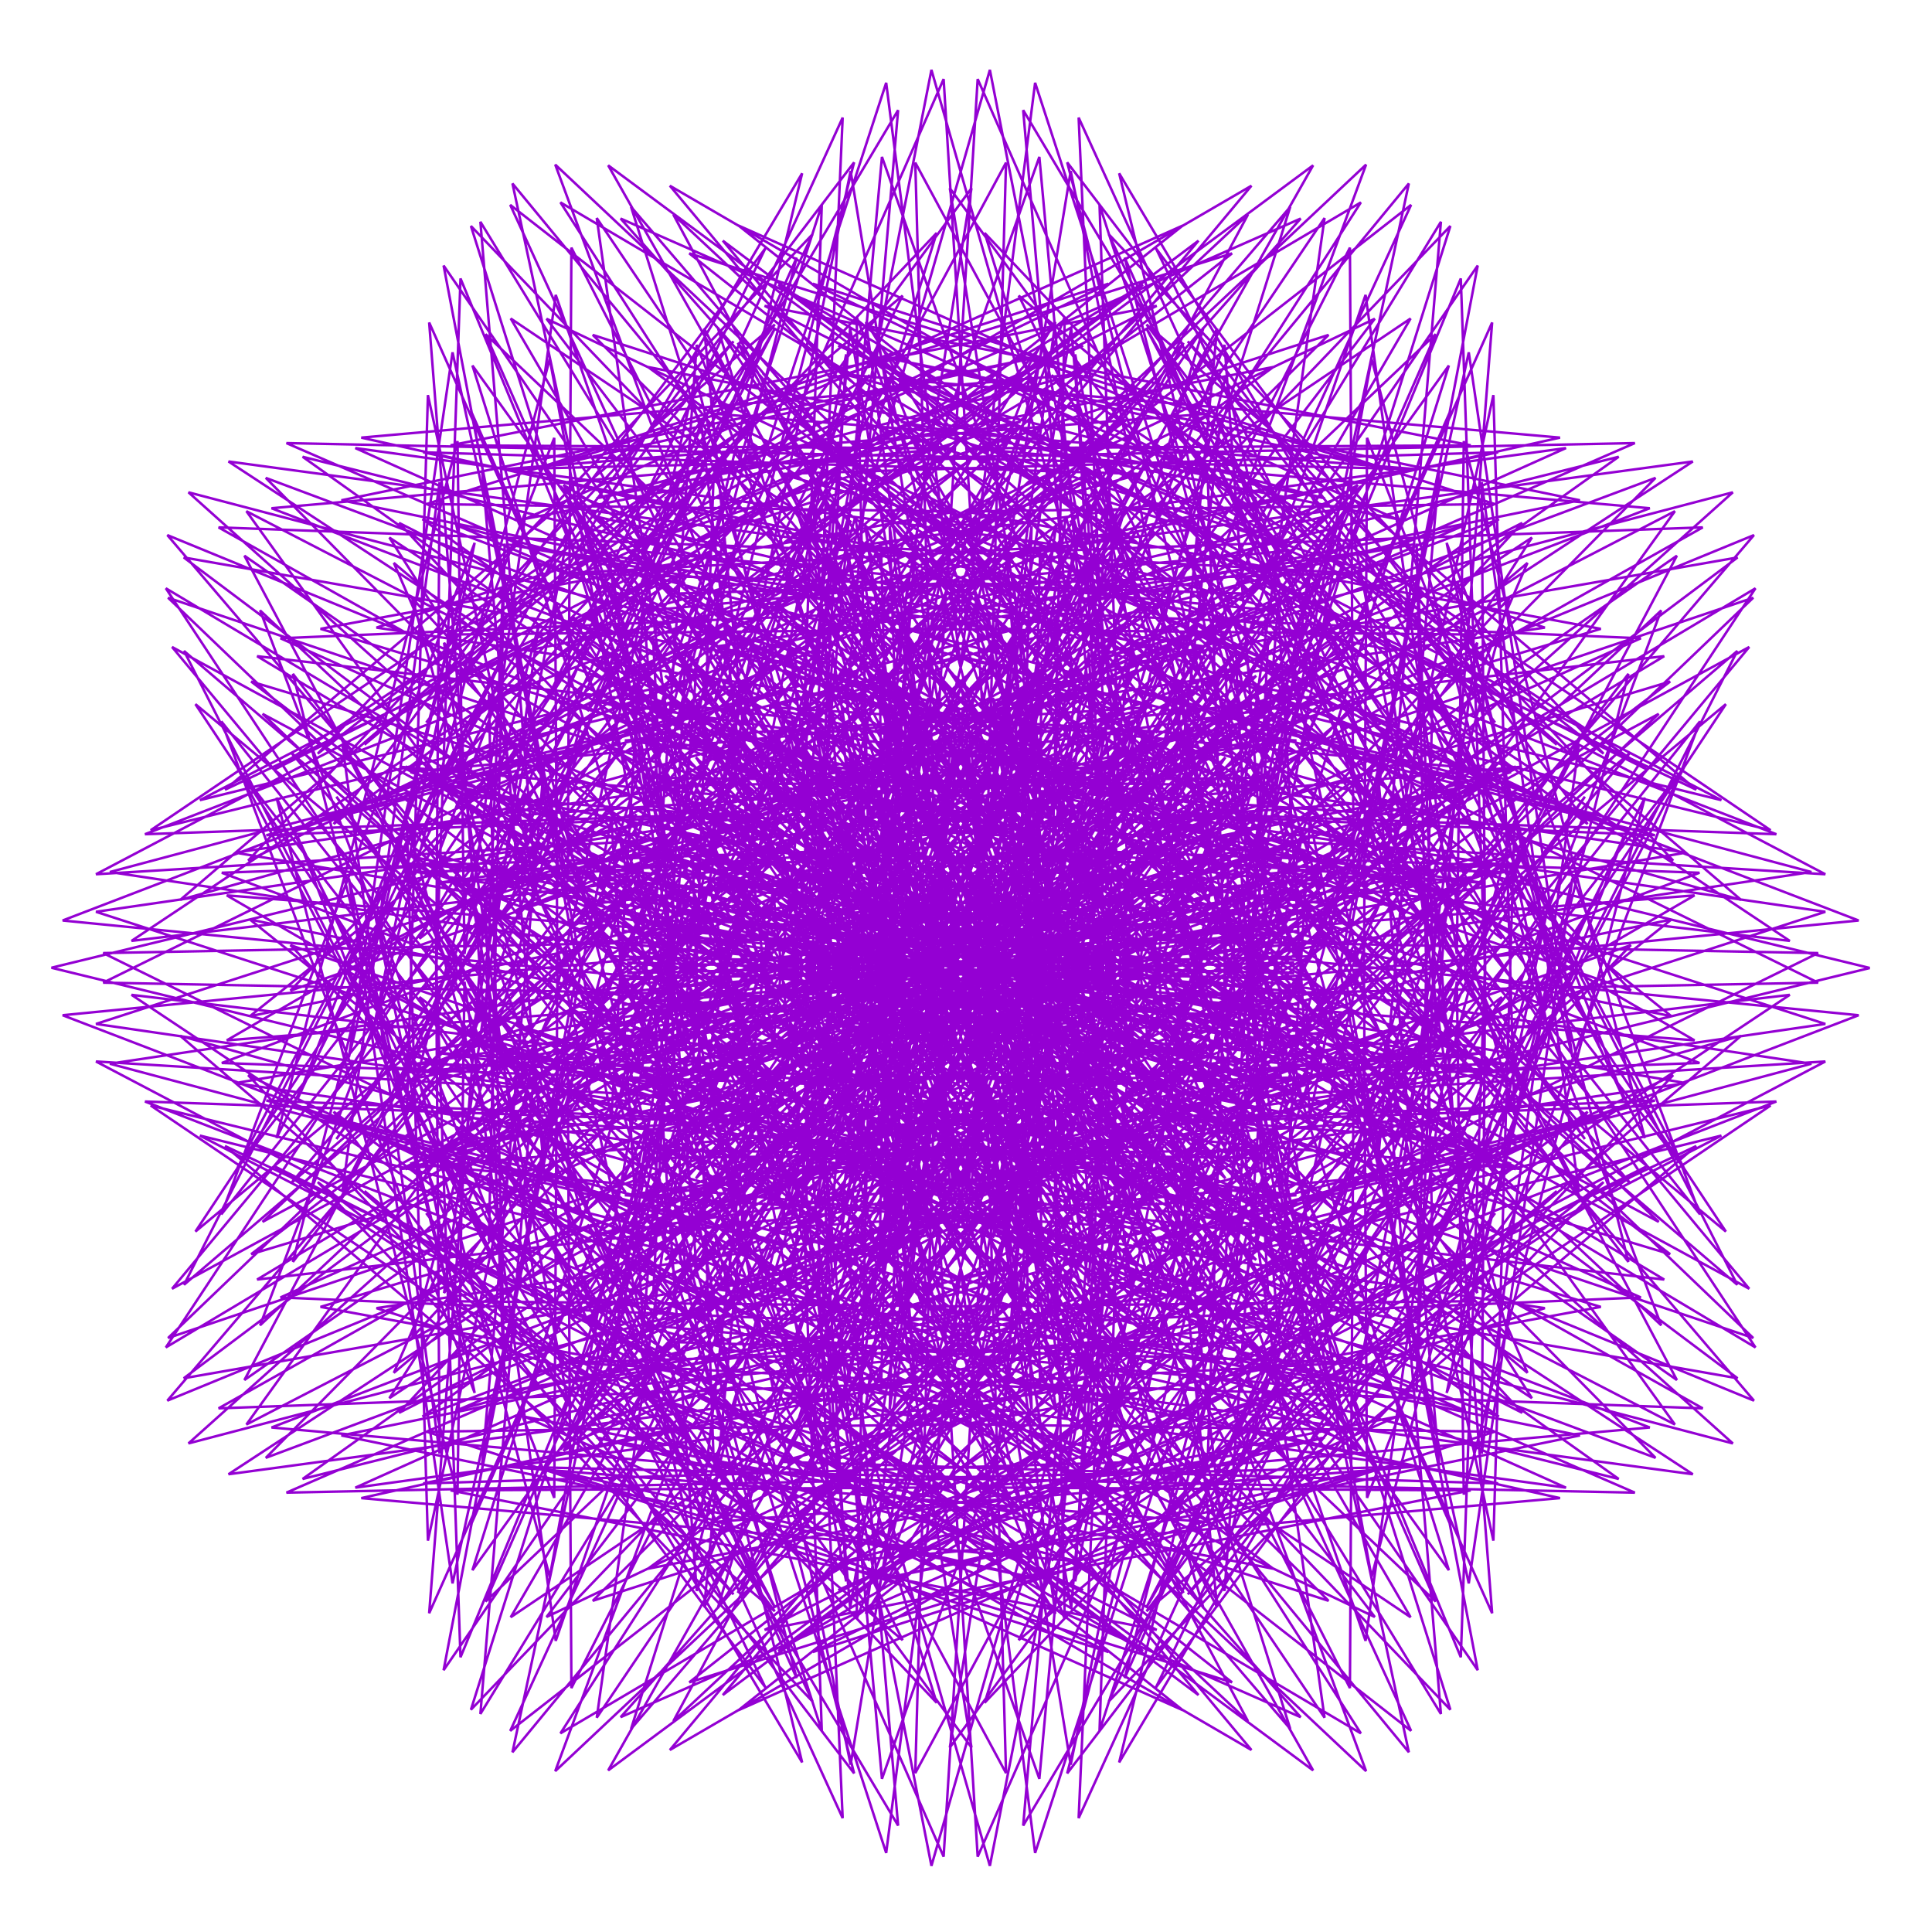 <?xml version="1.0" encoding="utf-8"  standalone="no"?>
<svg 
 width="777" height="777"
 viewBox="0 0 777 777"
 xmlns="http://www.w3.org/2000/svg"
 xmlns:xlink="http://www.w3.org/1999/xlink"
>

<title>Gnuplot</title>
<desc>Produced by GNUPLOT 5.2 patchlevel 7 </desc>

<g id="gnuplot_canvas">

<rect x="0" y="0" width="777" height="777" fill="none"/>
<defs>

	<circle id='gpDot' r='0.5' stroke-width='0.5' stroke='currentColor'/>
	<path id='gpPt0' stroke-width='0.222' stroke='currentColor' d='M-1,0 h2 M0,-1 v2'/>
	<path id='gpPt1' stroke-width='0.222' stroke='currentColor' d='M-1,-1 L1,1 M1,-1 L-1,1'/>
	<path id='gpPt2' stroke-width='0.222' stroke='currentColor' d='M-1,0 L1,0 M0,-1 L0,1 M-1,-1 L1,1 M-1,1 L1,-1'/>
	<rect id='gpPt3' stroke-width='0.222' stroke='currentColor' x='-1' y='-1' width='2' height='2'/>
	<rect id='gpPt4' stroke-width='0.222' stroke='currentColor' fill='currentColor' x='-1' y='-1' width='2' height='2'/>
	<circle id='gpPt5' stroke-width='0.222' stroke='currentColor' cx='0' cy='0' r='1'/>
	<use xlink:href='#gpPt5' id='gpPt6' fill='currentColor' stroke='none'/>
	<path id='gpPt7' stroke-width='0.222' stroke='currentColor' d='M0,-1.33 L-1.33,0.67 L1.33,0.67 z'/>
	<use xlink:href='#gpPt7' id='gpPt8' fill='currentColor' stroke='none'/>
	<use xlink:href='#gpPt7' id='gpPt9' stroke='currentColor' transform='rotate(180)'/>
	<use xlink:href='#gpPt9' id='gpPt10' fill='currentColor' stroke='none'/>
	<use xlink:href='#gpPt3' id='gpPt11' stroke='currentColor' transform='rotate(45)'/>
	<use xlink:href='#gpPt11' id='gpPt12' fill='currentColor' stroke='none'/>
	<path id='gpPt13' stroke-width='0.222' stroke='currentColor' d='M0,1.330 L1.265,0.411 L0.782,-1.067 L-0.782,-1.076 L-1.265,0.411 z'/>
	<use xlink:href='#gpPt13' id='gpPt14' fill='currentColor' stroke='none'/>
	<filter id='textbox' filterUnits='objectBoundingBox' x='0' y='0' height='1' width='1'>
	  <feFlood flood-color='white' flood-opacity='1' result='bgnd'/>
	  <feComposite in='SourceGraphic' in2='bgnd' operator='atop'/>
	</filter>
	<filter id='greybox' filterUnits='objectBoundingBox' x='0' y='0' height='1' width='1'>
	  <feFlood flood-color='lightgrey' flood-opacity='1' result='grey'/>
	  <feComposite in='SourceGraphic' in2='grey' operator='atop'/>
	</filter>
</defs>
<g fill="none" color="white" stroke="currentColor" stroke-width="1.00" stroke-linecap="butt" stroke-linejoin="miter">
</g>
<g fill="none" color="black" stroke="currentColor" stroke-width="1.00" stroke-linecap="butt" stroke-linejoin="miter">
</g>
<g fill="none" color="black" stroke="currentColor" stroke-width="1.00" stroke-linecap="butt" stroke-linejoin="miter">
</g>
	<g id="gnuplot_plot_1" ><title>real(z(t)),imag(z(t))</title>
<g fill="none" color="black" stroke="currentColor" stroke-width="1.00" stroke-linecap="butt" stroke-linejoin="miter">
	<path stroke='rgb(148,   0, 211)'  d='M752.0,389.3 L500.5,328.0 L714.4,335.5 L446.2,231.4 L620.4,326.0 L371.3,198.8 L516.0,379.6 L324.5,234.6
		L449.6,478.5 L342.3,307.7 L445.9,577.2 L427.8,369.7 L492.9,627.0 L548.5,381.7 L549.8,602.4 L653.1,336.4
		L570.1,515.0 L698.7,261.8 L528.5,407.1 L673.6,205.6 L435.4,328.8 L602.8,208.8 L332.4,311.3 L533.2,281.9
		L269.8,350.0 L507.9,398.8 L279.3,408.2 L541.4,509.8 L356.8,438.3 L612.2,568.2 L464.7,409.0 L674.4,555.0
		L551.9,323.5 L683.7,488.4 L581.8,218.3 L622.4,413.2 L551.6,144.3 L509.7,375.3 L492.5,138.7 L392.6,396.2
		L452.4,205.0 L320.6,461.4 L467.6,310.8 L319.6,528.0 L542.6,405.8 L378.3,549.2 L646.2,448.2 L455.8,500.5
		L728.5,427.8 L503.8,394.1 L747.5,370.2 L494.5,273.1 L692.3,321.8 L435.1,188.7 L588.8,323.4 L364.6,173.0
		L486.3,386.7 L331.0,222.5 L430.1,487.1 L365.0,300.4 L437.9,576.2 L461.9,357.6 L490.7,608.4 L583.2,360.4
		L544.0,565.5 L677.2,308.8 L553.9,466.8 L706.0,236.6 L501.6,358.7 L665.8,192.2 L404.9,289.7 L588.0,211.7
		L309.3,284.4 L521.4,297.8 L263.2,330.6 L504.9,417.7 L291.4,387.4 L545.8,520.1 L381.9,408.2 L616.1,562.3
		L492.0,367.9 L668.1,533.0 L571.3,277.2 L661.5,457.7 L588.7,177.4 L585.9,383.7 L549.2,118.6 L467.9,354.1
		L489.5,132.1 L357.3,383.5 L457.2,213.1 L300.6,450.3 L483.6,323.6 L316.3,508.7 L565.2,412.3 L385.6,514.8
		L665.6,442.6 L463.6,451.1 L734.1,411.8 L504.2,337.5 L734.1,351.6 L485.7,221.0 L662.6,309.6 L422.9,150.9
		L552.3,322.4 L358.4,152.6 L454.1,393.9 L338.8,214.6 L409.5,493.3 L388.3,295.2 L428.7,570.6 L494.1,346.3
		L485.8,584.3 L613.1,339.8 L534.4,524.1 L694.1,283.2 L533.5,416.6 L705.4,215.2 L471.8,311.1 L651.0,183.7
		L374.0,253.0 L568.3,219.0 L288.1,260.0 L506.3,315.9 L259.6,312.7 L499.0,435.9 L305.9,366.6 L546.2,527.1
		L407.2,377.7 L614.3,552.1 L516.8,327.4 L654.9,507.5 L586.0,233.6 L632.4,425.2 L590.7,141.7 L544.4,354.4
		L542.9,99.6 L424.1,333.8 L484.0,131.8 L322.8,370.9 L460.3,225.7 L282.7,437.6 L497.1,338.0 L314.7,486.5
		L583.5,418.2 L392.9,477.3 L678.1,435.6 L469.6,400.2 L731.2,395.2 L501.7,282.2 L712.1,333.9 L474.5,173.1
		L626.1,299.5 L409.7,118.9 L511.7,323.0 L352.9,137.9 L420.3,401.0 L347.9,210.9 L388.3,497.0 L411.5,292.4
		L418.4,560.5 L523.7,336.1 L478.6,555.5 L637.4,320.4 L521.1,479.5 L703.5,260.2 L509.6,365.8 L696.9,198.0
		L439.9,265.4 L629.8,180.2 L343.3,219.7 L544.1,230.5 L269.4,238.8 L488.2,335.9 L259.1,296.7 L490.3,452.9
		L322.3,346.4 L542.7,530.7 L431.9,347.5 L606.9,537.9 L538.3,288.3 L635.0,479.1 L595.9,193.9 L597.3,391.9
		L587.5,112.0 L499.1,325.9 L532.7,87.7 L379.4,314.9 L476.0,137.9 L289.8,358.8 L461.6,242.2 L267.3,423.8
		L508.0,353.6 L314.8,461.8 L597.0,423.4 L400.0,437.6 L683.5,427.5 L473.5,349.1 L719.8,378.4 L496.3,229.6
		L682.2,317.6 L461.1,130.5 L583.7,291.5 L396.0,93.7 L468.0,325.2 L348.3,129.5 L385.6,407.8 L357.8,211.6
		L367.1,498.0 L434.1,291.9 L407.4,546.3 L549.9,327.1 L469.1,522.6 L655.6,302.7 L504.5,432.6 L705.1,240.4
		L482.5,315.5 L680.8,185.6 L406.7,222.7 L602.5,181.9 L313.8,190.6 L516.0,245.9 L253.5,221.4 L467.6,357.1
		L261.8,282.9 L479.0,468.4 L340.3,327.3 L535.4,530.9 L455.5,318.2 L594.1,520.0 L556.1,251.7 L609.1,448.4
		L600.6,158.9 L557.0,358.5 L579.5,89.2 L451.1,299.0 L518.9,83.2 L334.8,297.8 L465.9,150.1 L259.1,347.4
		L461.1,262.4 L254.8,409.1 L515.8,370.1 L316.8,435.4 L605.2,427.8 L406.8,396.7 L681.5,418.4 L475.3,298.9
		L700.2,361.9 L488.3,180.9 L644.9,303.1 L445.9,94.2 L536.4,286.0 L382.0,75.7 L422.2,329.0 L344.5,127.4
		L350.9,414.1 L368.5,216.7 L346.4,496.3 L455.5,293.8 L395.8,528.1 L572.1,319.7 L457.5,486.4 L667.1,287.1
		L484.9,384.7 L698.8,224.2 L453.1,267.1 L657.5,178.2 L373.1,184.1 L569.9,188.7 L286.0,166.3 L484.7,264.8
		L240.9,208.0 L445.0,379.1 L267.5,271.8 L465.5,481.9 L359.5,309.7 L524.4,527.6 L477.4,290.8 L576.1,499.0
		L569.7,218.6 L577.6,416.3 L600.1,129.7 L512.5,325.9 L566.6,73.8 L401.4,274.2 L501.9,86.3 L291.6,282.9
		L453.8,168.3 L231.6,337.0 L458.7,285.7 L245.6,393.9 L520.5,387.1 L320.4,407.8 L608.1,431.2 L413.1,355.7
		L672.2,408.7 L474.9,251.0 L672.9,346.1 L477.7,137.3 L601.3,290.6 L429.2,65.3 L485.5,283.0 L368.1,65.4
		L375.6,334.3 L341.9,131.8 L317.1,419.9 L379.6,226.0 L326.6,492.0 L475.2,298.1 L384.0,506.6 L589.8,314.0
		L444.2,447.8 L671.7,274.1 L463.0,336.9 L684.8,212.1 L422.1,221.6 L627.4,176.0 L339.7,150.6 L532.8,200.4
		L260.6,147.6 L451.0,286.8 L231.8,199.2 L421.0,401.4 L276.2,263.5 L450.0,493.2 L379.3,294.0 L510.0,520.8
		L497.1,265.7 L553.5,475.2 L578.8,189.6 L541.4,383.6 L594.3,106.8 L464.8,294.8 L549.4,66.2 L351.3,252.4
		L482.0,96.8 L250.6,270.7 L440.0,191.8 L207.9,327.9 L454.5,311.5 L239.9,378.6 L521.8,404.1 L325.7,379.8
		L605.4,433.6 L418.7,315.4 L655.9,398.4 L472.3,206.4 L638.5,331.4 L464.9,99.9 L552.4,280.6 L411.5,44.3
		L432.1,282.6 L354.7,63.1 L329.3,341.0 L340.3,142.5 L285.0,424.8 L390.9,239.4 L308.3,485.1 L492.8,304.6
		L372.2,482.1 L602.4,310.2 L429.4,407.7 L669.3,263.9 L439.2,290.4 L663.5,204.4 L390.2,180.3 L591.5,179.1
		L307.5,123.0 L492.1,216.8 L238.4,134.7 L415.7,311.3 L226.6,195.0 L396.1,423.4 L287.5,258.4 L433.0,501.9
		L399.3,280.7 L492.5,510.9 L514.0,243.7 L526.8,449.3 L583.2,165.5 L501.4,350.9 L583.3,90.9 L415.3,266.1
		L528.1,66.5 L302.1,233.9 L459.7,114.5 L213.0,261.4 L424.9,220.3 L188.6,320.4 L448.7,339.3 L237.8,363.6
		L519.9,420.8 L332.5,352.0 L597.4,434.9 L423.6,277.0 L633.0,387.9 L467.6,166.4 L597.9,318.0 L450.1,69.7
		L499.3,273.3 L393.2,31.8 L377.6,284.8 L342.1,68.8 L284.3,348.9 L339.8,159.4 L255.4,428.9 L402.0,256.4
		L292.0,475.9 L507.7,313.2 L360.8,455.4 L609.6,308.3 L413.6,367.2 L659.9,256.7 L414.0,246.3 L635.4,201.2
		L358.2,144.2 L550.5,187.3 L277.2,101.9 L448.8,237.4 L219.8,128.2 L379.6,337.7 L225.3,195.5 L371.0,444.5
		L301.3,256.4 L414.8,507.8 L419.0,270.1 L472.4,497.9 L527.8,225.3 L496.6,421.9 L582.7,147.0 L458.6,319.3
		L567.5,82.4 L365.0,240.4 L503.3,74.7 L255.0,219.2 L435.6,139.0 L179.7,255.2 L408.9,252.9 L174.2,314.5
		L441.3,368.2 L239.3,349.2 L514.6,436.7 L340.6,325.2 L584.2,435.1 L427.5,241.4 L604.0,377.5 L460.9,131.8
		L552.1,306.4 L433.8,47.3 L443.6,268.9 L374.6,28.1 L323.3,289.6 L330.5,82.4 L241.9,357.7 L340.5,181.8
		L229.0,432.0 L412.8,276.8 L277.9,464.6 L519.6,323.7 L350.1,427.0 L611.4,308.4 L397.2,327.3 L643.8,252.9
		L388.2,205.7 L601.1,202.7 L326.9,114.1 L505.4,200.5 L249.6,87.9 L404.0,261.8 L205.4,128.1 L343.8,365.4
		L228.0,200.9 L346.2,464.3 L317.2,257.8 L395.9,510.8 L437.9,262.4 L450.2,482.3 L538.1,210.9 L463.7,393.7
		L577.4,134.4 L414.0,289.3 L547.3,81.4 L315.3,218.3 L475.7,90.7 L211.2,208.7 L410.4,169.6 L151.4,252.4
		L392.3,288.8 L165.0,310.5 L432.5,397.7 L244.5,335.8 L506.2,451.4 L349.8,299.9 L566.2,434.1 L430.4,209.4
		L569.7,367.3 L452.3,103.6 L502.2,296.9 L416.3,33.3 L386.3,267.4 L356.4,33.3 L270.5,296.9 L320.4,103.6
		L203.0,367.3 L342.3,209.4 L206.5,434.1 L422.9,299.9 L266.5,451.4 L528.2,335.8 L340.2,397.7 L607.7,310.5
		L380.4,288.8 L621.3,252.4 L362.3,169.6 L561.5,208.7 L297.0,90.7 L457.4,218.3 L225.4,81.4 L358.7,289.3
		L195.3,134.4 L309.0,393.7 L234.6,210.9 L322.5,482.3 L334.8,262.4 L376.8,510.8 L455.5,257.8 L426.5,464.3
		L544.7,200.9 L428.9,365.4 L567.3,128.1 L368.7,261.8 L523.1,87.9 L267.3,200.5 L445.8,114.1 L171.6,202.7
		L384.5,205.7 L128.9,252.9 L375.5,327.3 L161.3,308.4 L422.6,427.0 L253.1,323.7 L494.8,464.6 L359.9,276.8
		L543.7,432.0 L432.2,181.8 L530.8,357.7 L442.2,82.4 L449.4,289.6 L398.1,28.1 L329.1,268.9 L338.9,47.3
		L220.6,306.4 L311.8,131.8 L168.7,377.5 L345.2,241.4 L188.5,435.1 L432.1,325.2 L258.1,436.7 L533.4,349.2
		L331.4,368.2 L598.5,314.5 L363.8,252.9 L593.0,255.2 L337.1,139.0 L517.7,219.2 L269.4,74.7 L407.7,240.4
		L205.2,82.4 L314.1,319.3 L190.0,147.0 L276.1,421.9 L244.9,225.3 L300.3,497.9 L353.7,270.1 L357.9,507.8
		L471.4,256.4 L401.7,444.5 L547.4,195.5 L393.1,337.7 L552.9,128.2 L323.9,237.4 L495.5,101.9 L222.2,187.3
		L414.5,144.2 L137.3,201.2 L358.7,246.3 L112.8,256.7 L359.1,367.2 L163.1,308.3 L411.9,455.4 L265.0,313.2
		L480.7,475.9 L370.7,256.4 L517.3,428.9 L432.9,159.4 L488.4,348.9 L430.6,68.8 L395.1,284.8 L379.5,31.8
		L273.4,273.3 L322.6,69.7 L174.8,318.0 L305.1,166.4 L139.7,387.9 L349.1,277.0 L175.3,434.9 L440.2,352.0
		L252.8,420.8 L534.9,363.6 L324.0,339.3 L584.1,320.4 L347.8,220.3 L559.7,261.4 L313.0,114.5 L470.6,233.9
		L244.6,66.5 L357.4,266.1 L189.4,90.9 L271.3,350.9 L189.5,165.5 L245.9,449.3 L258.7,243.7 L280.2,510.9
		L373.4,280.7 L339.7,501.9 L485.2,258.4 L376.6,423.4 L546.1,195.0 L357.0,311.3 L534.3,134.7 L280.6,216.8
		L465.2,123.0 L181.2,179.1 L382.5,180.3 L109.2,204.4 L333.5,290.4 L103.4,263.9 L343.3,407.7 L170.3,310.2
		L400.5,482.1 L279.9,304.6 L464.4,485.1 L381.8,239.4 L487.7,424.8 L432.4,142.5 L443.4,341.0 L418.0,63.1
		L340.6,282.6 L361.2,44.3 L220.3,280.6 L307.8,99.9 L134.2,331.4 L300.4,206.4 L116.8,398.4 L354.0,315.4
		L167.3,433.6 L447.0,379.8 L250.9,404.1 L532.8,378.6 L318.2,311.5 L564.8,327.9 L332.7,191.8 L522.1,270.7
		L290.7,96.8 L421.4,252.4 L223.3,66.2 L307.9,294.8 L178.4,106.8 L231.3,383.6 L193.9,189.6 L219.2,475.2
		L275.6,265.7 L262.7,520.8 L393.4,294.0 L322.7,493.2 L496.5,263.5 L351.7,401.4 L540.9,199.2 L321.7,286.8
		L512.1,147.6 L239.9,200.4 L433.0,150.6 L145.3,176.0 L350.6,221.6 L87.9,212.1 L309.7,336.9 L101.0,274.1
		L328.5,447.8 L182.9,314.0 L388.7,506.6 L297.5,298.1 L446.1,492.0 L393.1,226.0 L455.6,419.9 L430.8,131.8
		L397.1,334.3 L404.6,65.4 L287.2,283.0 L343.5,65.3 L171.4,290.6 L295.0,137.3 L99.8,346.1 L297.8,251.0
		L100.5,408.7 L359.6,355.7 L164.6,431.2 L452.3,407.8 L252.2,387.1 L527.1,393.9 L314.0,285.7 L541.1,337.0
		L318.9,168.3 L481.1,282.9 L270.8,86.3 L371.3,274.2 L206.1,73.8 L260.2,325.9 L172.6,129.7 L195.1,416.3
		L203.0,218.6 L196.6,499.0 L295.3,290.8 L248.3,527.6 L413.2,309.7 L307.2,481.9 L505.2,271.8 L327.7,379.1
		L531.8,208.0 L288.0,264.8 L486.7,166.3 L202.8,188.7 L399.6,184.1 L115.2,178.2 L319.6,267.1 L73.9,224.2
		L287.8,384.7 L105.6,287.1 L315.2,486.4 L200.6,319.7 L376.9,528.1 L317.2,293.8 L426.3,496.3 L404.2,216.7
		L421.8,414.1 L428.2,127.4 L350.5,329.0 L390.7,75.7 L236.3,286.0 L326.8,94.2 L127.8,303.1 L284.4,180.9
		L72.5,361.9 L297.4,298.9 L91.2,418.4 L365.9,396.7 L167.5,427.8 L455.9,435.4 L256.9,370.1 L517.9,409.1
		L311.6,262.4 L513.6,347.4 L306.8,150.1 L437.9,297.8 L253.8,83.2 L321.6,299.0 L193.2,89.2 L215.7,358.5
		L172.1,158.9 L163.6,448.4 L216.6,251.7 L178.6,520.0 L317.2,318.2 L237.3,530.9 L432.4,327.3 L293.7,468.4
		L510.9,282.9 L305.1,357.1 L519.2,221.4 L256.7,245.9 L458.9,190.6 L170.2,181.9 L366.0,222.7 L91.9,185.6
		L290.2,315.5 L67.6,240.4 L268.2,432.6 L117.1,302.7 L303.6,522.6 L222.8,327.1 L365.3,546.3 L338.6,291.9
		L405.6,498.0 L414.9,211.6 L387.1,407.8 L424.4,129.5 L304.7,325.2 L376.7,93.7 L189.0,291.5 L311.6,130.5
		L90.5,317.6 L276.4,229.6 L52.9,378.4 L299.2,349.1 L89.2,427.5 L372.7,437.6 L175.7,423.4 L457.9,461.8
		L264.7,353.6 L505.4,423.8 L311.1,242.2 L482.9,358.8 L296.7,137.9 L393.3,314.9 L240.0,87.7 L273.6,325.9
		L185.2,112.0 L175.4,391.9 L176.8,193.9 L137.7,479.1 L234.4,288.3 L165.8,537.9 L340.8,347.5 L230.0,530.7
		L450.4,346.4 L282.4,452.9 L513.6,296.7 L284.5,335.9 L503.3,238.8 L228.6,230.5 L429.4,219.7 L142.9,180.2
		L332.8,265.4 L75.8,198.0 L263.1,365.8 L69.2,260.2 L251.6,479.5 L135.3,320.4 L294.1,555.5 L249.0,336.1
		L354.3,560.5 L361.2,292.4 L384.4,497.0 L424.8,210.9 L352.4,401.0 L419.8,137.9 L261.0,323.0 L363.0,118.9
		L146.6,299.5 L298.2,173.1 L60.6,333.9 L271.0,282.2 L41.5,395.2 L303.1,400.2 L94.6,435.6 L379.8,477.3
		L189.2,418.2 L458.0,486.5 L275.6,338.0 L490.0,437.6 L312.4,225.7 L449.9,370.9 L288.7,131.8 L348.6,333.8
		L229.8,99.6 L228.3,354.4 L182.0,141.7 L140.3,425.2 L186.7,233.6 L117.8,507.5 L255.9,327.4 L158.4,552.1
		L365.5,377.7 L226.5,527.1 L466.8,366.6 L273.7,435.9 L513.1,312.7 L266.4,315.9 L484.6,260.0 L204.4,219.0
		L398.7,253.0 L121.7,183.7 L300.9,311.1 L67.3,215.2 L239.2,416.6 L78.6,283.2 L238.3,524.1 L159.6,339.8
		L286.9,584.3 L278.6,346.3 L344.0,570.6 L384.4,295.2 L363.2,493.3 L433.9,214.6 L318.6,393.9 L414.3,152.6
		L220.4,322.4 L349.8,150.9 L110.1,309.6 L287.0,221.0 L38.6,351.6 L268.5,337.5 L38.6,411.8 L309.1,451.1
		L107.1,442.6 L387.1,514.8 L207.5,412.3 L456.4,508.7 L289.1,323.6 L472.1,450.3 L315.5,213.1 L415.4,383.5
		L283.2,132.1 L304.8,354.1 L223.5,118.6 L186.8,383.7 L184.0,177.4 L111.2,457.7 L201.4,277.2 L104.6,533.0
		L280.7,367.9 L156.6,562.3 L390.8,408.2 L226.9,520.1 L481.3,387.4 L267.8,417.7 L509.5,330.6 L251.3,297.8
		L463.4,284.4 L184.7,211.7 L367.8,289.7 L106.9,192.2 L271.1,358.7 L66.7,236.6 L218.8,466.8 L95.5,308.8
		L228.7,565.5 L189.5,360.4 L282.0,608.4 L310.8,357.6 L334.8,576.2 L407.7,300.4 L342.6,487.1 L441.7,222.5
		L286.4,386.7 L408.1,173.0 L183.9,323.4 L337.6,188.7 L80.4,321.8 L278.2,273.1 L25.2,370.2 L268.9,394.1
		L44.2,427.8 L316.9,500.5 L126.5,448.2 L394.4,549.2 L230.1,405.8 L453.1,528.0 L305.1,310.8 L452.1,461.4
		L320.3,205.0 L380.1,396.2 L280.2,138.7 L263.0,375.3 L221.1,144.3 L150.3,413.2 L190.9,218.3 L89.0,488.4
		L220.8,323.5 L98.3,555.0 L308.0,409.0 L160.5,568.2 L415.9,438.3 L231.3,509.8 L493.4,408.2 L264.8,398.8
		L502.9,350.0 L239.5,281.9 L440.3,311.3 L169.9,208.8 L337.3,328.8 L99.1,205.6 L244.2,407.1 L74.0,261.8
		L202.6,515.0 L119.6,336.4 L222.9,602.4 L224.2,381.7 L279.8,627.0 L344.9,369.7 L326.8,577.2 L430.4,307.7
		L323.1,478.5 L448.2,234.6 L256.7,379.6 L401.4,198.8 L152.3,326.0 L326.5,231.4 L58.3,335.5 L272.2,328.0
		L20.7,389.2 L272.2,450.5 L58.3,443.0 L326.5,547.1 L152.3,452.5 L401.4,579.7 L256.7,398.9 L448.2,543.9
		L323.1,300.0 L430.4,470.8 L326.8,201.3 L344.9,408.8 L279.8,151.5 L224.2,396.8 L222.9,176.1 L119.6,442.1
		L202.6,263.5 L74.0,516.7 L244.2,371.4 L99.1,572.9 L337.3,449.7 L169.9,569.7 L440.3,467.2 L239.5,496.6
		L502.9,428.5 L264.8,379.7 L493.4,370.3 L231.3,268.7 L415.9,340.2 L160.5,210.3 L308.0,369.5 L98.3,223.5
		L220.8,455.0 L89.0,290.1 L190.9,560.2 L150.3,365.3 L221.1,634.2 L263.0,403.2 L280.2,639.8 L380.1,382.3
		L320.3,573.5 L452.1,317.1 L305.1,467.7 L453.1,250.5 L230.1,372.7 L394.4,229.3 L126.5,330.3 L316.9,278.0
		L44.2,350.7 L268.9,384.4 L25.2,408.3 L278.2,505.4 L80.4,456.7 L337.6,589.8 L183.9,455.1 L408.1,605.5
		L286.4,391.8 L441.7,556.0 L342.6,291.4 L407.7,478.1 L334.8,202.3 L310.8,420.9 L282.0,170.1 L189.5,418.1
		L228.7,213.0 L95.5,469.7 L218.8,311.7 L66.7,541.9 L271.1,419.8 L106.9,586.3 L367.8,488.8 L184.7,566.8
		L463.4,494.1 L251.3,480.7 L509.5,447.9 L267.8,360.8 L481.3,391.1 L226.9,258.4 L390.8,370.3 L156.6,216.2
		L280.7,410.6 L104.6,245.5 L201.4,501.3 L111.2,320.8 L184.0,601.1 L186.8,394.8 L223.5,659.9 L304.8,424.4
		L283.2,646.4 L415.4,395.0 L315.5,565.4 L472.1,328.2 L289.1,454.9 L456.4,269.8 L207.5,366.2 L387.1,263.7
		L107.1,335.9 L309.1,327.4 L38.6,366.7 L268.5,441.0 L38.6,426.9 L287.0,557.5 L110.1,468.9 L349.8,627.6
		L220.4,456.1 L414.3,625.9 L318.6,384.6 L433.9,563.9 L363.2,285.2 L384.4,483.3 L344.0,207.9 L278.6,432.2
		L286.9,194.2 L159.6,438.7 L238.3,254.4 L78.6,495.3 L239.2,361.9 L67.3,563.3 L300.9,467.4 L121.7,594.8
		L398.7,525.5 L204.4,559.5 L484.6,518.5 L266.4,462.6 L513.1,465.8 L273.7,342.6 L466.8,411.9 L226.5,251.4
		L365.5,400.8 L158.4,226.4 L255.9,451.1 L117.8,271.0 L186.7,544.9 L140.3,353.3 L182.0,636.8 L228.3,424.1
		L229.8,678.9 L348.6,444.7 L288.7,646.7 L449.9,407.6 L312.4,552.8 L490.0,340.9 L275.6,440.5 L458.0,292.0
		L189.2,360.3 L379.8,301.2 L94.6,342.9 L303.1,378.3 L41.5,383.3 L271.0,496.3 L60.6,444.6 L298.2,605.4
		L146.6,479.0 L363.0,659.6 L261.0,455.5 L419.8,640.6 L352.4,377.5 L424.8,567.6 L384.4,281.5 L361.2,486.1
		L354.3,218.0 L249.0,442.4 L294.1,223.0 L135.3,458.1 L251.6,299.0 L69.2,518.3 L263.1,412.7 L75.8,580.5
		L332.8,513.1 L142.9,598.3 L429.4,558.8 L228.6,548.0 L503.3,539.7 L284.5,442.6 L513.6,481.8 L282.4,325.6
		L450.4,432.1 L230.0,247.8 L340.8,431.0 L165.8,240.6 L234.4,490.2 L137.7,299.4 L176.8,584.6 L175.4,386.6
		L185.2,666.5 L273.6,452.6 L240.0,690.8 L393.3,463.6 L296.7,640.6 L482.9,419.7 L311.1,536.3 L505.4,354.7
		L264.7,424.9 L457.9,316.7 L175.7,355.1 L372.7,340.9 L89.2,351.0 L299.2,429.4 L52.9,400.1 L276.4,548.9
		L90.5,460.9 L311.6,648.0 L189.0,487.0 L376.7,684.8 L304.7,453.3 L424.4,649.0 L387.1,370.7 L414.9,566.9
		L405.6,280.5 L338.6,486.6 L365.3,232.2 L222.8,451.4 L303.6,255.9 L117.1,475.8 L268.2,345.9 L67.6,538.1
		L290.2,463.0 L91.9,592.9 L366.0,555.8 L170.2,596.6 L458.9,587.9 L256.7,532.6 L519.2,557.1 L305.1,421.4
		L510.9,495.6 L293.7,310.1 L432.4,451.2 L237.3,247.6 L317.2,460.3 L178.6,258.5 L216.6,526.8 L163.6,330.1
		L172.1,619.6 L215.7,420.0 L193.2,689.3 L321.6,479.5 L253.8,695.3 L437.9,480.7 L306.8,628.4 L513.6,431.1
		L311.6,516.1 L517.9,369.4 L256.9,408.4 L455.9,343.1 L167.5,350.7 L365.9,381.8 L91.2,360.1 L297.4,479.6
		L72.5,416.6 L284.4,597.6 L127.8,475.4 L326.8,684.3 L236.3,492.5 L390.7,702.8 L350.5,449.5 L428.2,651.1
		L421.8,364.4 L404.2,561.8 L426.3,282.2 L317.2,484.7 L376.9,250.4 L200.6,458.8 L315.2,292.1 L105.6,491.4
		L287.8,393.8 L73.9,554.3 L319.6,511.4 L115.2,600.3 L399.6,594.4 L202.8,589.8 L486.7,612.2 L288.0,513.7
		L531.8,570.5 L327.7,399.4 L505.2,506.7 L307.2,296.6 L413.2,468.8 L248.3,250.9 L295.3,487.7 L196.6,279.5
		L203.0,559.9 L195.1,362.2 L172.6,648.8 L260.2,452.6 L206.1,704.7 L371.3,504.3 L270.8,692.2 L481.1,495.6
		L318.9,610.2 L541.1,441.5 L314.0,492.8 L527.1,384.6 L252.2,391.4 L452.3,370.7 L164.6,347.3 L359.6,422.8
		L100.5,369.8 L297.8,527.5 L99.8,432.4 L295.0,641.2 L171.4,487.9 L343.5,713.2 L287.2,495.5 L404.6,713.1
		L397.1,444.2 L430.8,646.7 L455.6,358.6 L393.1,552.5 L446.1,286.5 L297.5,480.4 L388.7,271.9 L182.9,464.5
		L328.5,330.7 L101.0,504.4 L309.7,441.6 L87.9,566.4 L350.6,556.9 L145.3,602.5 L433.0,627.9 L239.9,578.1
		L512.1,630.9 L321.7,491.7 L540.9,579.3 L351.7,377.1 L496.5,515.0 L322.7,285.3 L393.4,484.5 L262.7,257.7
		L275.6,512.8 L219.2,303.3 L193.9,588.9 L231.3,394.9 L178.4,671.7 L307.9,483.7 L223.3,712.3 L421.4,526.1
		L290.7,681.7 L522.1,507.8 L332.7,586.7 L564.8,450.6 L318.2,467.0 L532.8,399.9 L250.9,374.4 L447.0,398.7
		L167.3,344.9 L354.0,463.1 L116.8,380.1 L300.4,572.1 L134.2,447.1 L307.8,678.6 L220.3,497.9 L361.2,734.2
		L340.6,495.9 L418.0,715.4 L443.4,437.5 L432.4,636.0 L487.7,353.7 L381.8,539.1 L464.4,293.4 L279.9,473.9
		L400.5,296.4 L170.3,468.3 L343.3,370.8 L103.4,514.6 L333.5,488.1 L109.2,574.1 L382.5,598.2 L181.2,599.4
		L465.2,655.5 L280.6,561.7 L534.3,643.8 L357.0,467.2 L546.1,583.5 L376.6,355.1 L485.2,520.1 L339.7,276.6
		L373.4,497.8 L280.2,267.6 L258.7,534.8 L245.9,329.2 L189.5,613.0 L271.3,427.6 L189.4,687.6 L357.4,512.4
		L244.6,712.0 L470.6,544.6 L313.0,664.0 L559.7,517.1 L347.8,558.2 L584.1,458.1 L324.0,439.2 L534.9,414.9
		L252.8,357.7 L440.2,426.5 L175.3,343.6 L349.1,501.5 L139.7,390.6 L305.1,612.1 L174.8,460.5 L322.6,708.8
		L273.4,505.2 L379.5,746.7 L395.1,493.7 L430.6,709.7 L488.4,429.6 L432.9,619.1 L517.3,349.6 L370.7,522.1
		L480.7,302.6 L265.0,465.3 L411.9,323.1 L163.1,470.2 L359.1,411.3 L112.8,521.8 L358.7,532.2 L137.3,577.3
		L414.5,634.3 L222.2,591.2 L495.5,676.6 L323.9,541.1 L552.9,650.3 L393.1,440.8 L547.4,583.0 L401.7,334.0
		L471.4,522.1 L357.9,270.7 L353.7,508.4 L300.3,280.6 L244.9,553.2 L276.1,356.6 L190.0,631.5 L314.1,459.2
		L205.2,696.1 L407.7,538.1 L269.4,703.8 L517.7,559.3 L337.1,639.5 L593.0,523.3 L363.8,525.6 L598.5,464.0
		L331.4,410.3 L533.4,429.3 L258.1,341.8 L432.1,453.3 L188.5,343.4 L345.2,537.1 L168.7,401.0 L311.8,646.7
		L220.6,472.1 L338.9,731.2 L329.1,509.6 L398.1,750.4 L449.4,488.9 L442.2,696.1 L530.8,420.8 L432.2,596.7
		L543.7,346.5 L359.9,501.7 L494.8,313.9 L253.1,454.8 L422.6,351.5 L161.3,470.1 L375.5,451.2 L128.9,525.6
		L384.5,572.8 L171.6,575.8 L445.8,664.4 L267.3,578.0 L523.1,690.6 L368.7,516.7 L567.3,650.4 L428.9,413.1
		L544.7,577.6 L426.5,314.2 L455.5,520.7 L376.8,267.7 L334.8,516.1 L322.5,296.2 L234.6,567.6 L309.0,384.8
		L195.3,644.1 L358.7,489.2 L225.4,697.1 L457.4,560.2 L297.0,687.8 L561.5,569.8 L362.3,608.9 L621.3,526.1
		L380.4,489.7 L607.7,468.0 L340.2,380.8 L528.2,442.7 L266.5,327.1 L422.9,478.6 L206.5,344.4 L342.3,569.1
		L203.0,411.2 L320.4,674.9 L270.5,481.6 L356.4,745.2 L386.4,511.1 L416.3,745.2 L502.2,481.6 L452.3,674.9
		L569.7,411.2 L430.4,569.1 L566.2,344.4 L349.8,478.6 L506.2,327.1 L244.5,442.7 L432.5,380.8 L165.0,468.0
		L392.3,489.7 L151.4,526.1 L410.4,608.9 L211.2,569.8 L475.7,687.8 L315.3,560.2 L547.3,697.1 L414.0,489.2
		L577.4,644.1 L463.7,384.8 L538.1,567.6 L450.2,296.2 L437.9,516.1 L395.9,267.7 L317.2,520.7 L346.2,314.2
		L228.0,577.6 L343.8,413.1 L205.4,650.4 L404.0,516.7 L249.6,690.6 L505.4,578.0 L326.9,664.4 L601.1,575.8
		L388.2,572.8 L643.8,525.6 L397.2,451.2 L611.4,470.1 L350.1,351.5 L519.6,454.8 L277.9,313.9 L412.8,501.7
		L229.0,346.5 L340.5,596.7 L241.9,420.8 L330.5,696.1 L323.3,488.9 L374.6,750.4 L443.6,509.6 L433.8,731.2
		L552.1,472.1 L460.9,646.7 L604.0,401.0 L427.5,537.1 L584.2,343.4 L340.6,453.3 L514.6,341.8 L239.3,429.3
		L441.3,410.3 L174.2,464.0 L408.9,525.6 L179.7,523.3 L435.6,639.5 L255.0,559.3 L503.3,703.8 L365.0,538.1
		L567.5,696.1 L458.6,459.2 L582.7,631.5 L496.6,356.6 L527.8,553.2 L472.4,280.6 L419.0,508.4 L414.8,270.7
		L301.3,522.1 L371.0,334.0 L225.3,583.0 L379.6,440.8 L219.8,650.3 L448.8,541.1 L277.2,676.6 L550.5,591.2
		L358.2,634.3 L635.4,577.3 L414.0,532.2 L659.9,521.8 L413.6,411.3 L609.6,470.2 L360.8,323.1 L507.7,465.3
		L292.0,302.6 L402.0,522.1 L255.4,349.6 L339.8,619.1 L284.3,429.6 L342.1,709.7 L377.6,493.7 L393.2,746.7
		L499.3,505.2 L450.1,708.8 L597.9,460.5 L467.6,612.1 L633.0,390.6 L423.6,501.5 L597.4,343.6 L332.5,426.5
		L519.9,357.7 L237.8,414.9 L448.7,439.2 L188.6,458.1 L424.9,558.2 L213.0,517.1 L459.7,664.0 L302.1,544.6
		L528.1,712.0 L415.3,512.4 L583.3,687.6 L501.4,427.6 L583.2,613.0 L526.8,329.2 L514.0,534.8 L492.5,267.6
		L399.3,497.8 L433.0,276.6 L287.5,520.1 L396.1,355.1 L226.6,583.5 L415.7,467.2 L238.4,643.8 L492.1,561.7
		L307.5,655.5 L591.5,599.4 L390.2,598.2 L663.5,574.1 L439.2,488.1 L669.3,514.6 L429.4,370.8 L602.4,468.3
		L372.2,296.4 L492.8,473.9 L308.3,293.4 L390.9,539.1 L285.0,353.7 L340.3,636.0 L329.3,437.5 L354.7,715.4
		L432.1,495.9 L411.5,734.2 L552.4,497.9 L464.9,678.6 L638.5,447.1 L472.3,572.1 L655.9,380.1 L418.7,463.1
		L605.4,344.9 L325.7,398.7 L521.8,374.4 L239.9,399.9 L454.5,467.0 L207.9,450.6 L440.0,586.7 L250.6,507.8
		L482.0,681.7 L351.3,526.1 L549.4,712.3 L464.8,483.7 L594.3,671.7 L541.4,394.9 L578.8,588.9 L553.5,303.3
		L497.1,512.8 L510.0,257.7 L379.3,484.5 L450.0,285.3 L276.2,515.0 L421.0,377.1 L231.8,579.3 L451.0,491.7
		L260.6,630.9 L532.8,578.1 L339.7,627.9 L627.4,602.5 L422.1,556.9 L684.8,566.4 L463.0,441.6 L671.7,504.4
		L444.2,330.7 L589.8,464.5 L384.0,271.9 L475.2,480.4 L326.6,286.5 L379.6,552.5 L317.1,358.6 L341.9,646.7
		L375.6,444.2 L368.1,713.1 L485.5,495.5 L429.2,713.2 L601.3,487.9 L477.7,641.2 L672.9,432.4 L474.9,527.5
		L672.2,369.8 L413.1,422.8 L608.1,347.3 L320.4,370.7 L520.5,391.4 L245.6,384.6 L458.7,492.8 L231.6,441.5
		L453.8,610.2 L291.6,495.6 L501.9,692.2 L401.4,504.3 L566.6,704.7 L512.5,452.6 L600.1,648.8 L577.6,362.2
		L569.7,559.9 L576.1,279.5 L477.4,487.7 L524.4,250.9 L359.5,468.8 L465.5,296.6 L267.5,506.7 L445.0,399.4
		L240.9,570.5 L484.7,513.7 L286.0,612.2 L569.9,589.8 L373.1,594.4 L657.5,600.3 L453.1,511.4 L698.8,554.3
		L484.9,393.8 L667.1,491.4 L457.5,292.1 L572.1,458.8 L395.8,250.4 L455.5,484.7 L346.4,282.2 L368.5,561.8
		L350.9,364.4 L344.5,651.1 L422.2,449.5 L382.0,702.8 L536.4,492.5 L445.9,684.3 L644.9,475.4 L488.3,597.6
		L700.2,416.6 L475.3,479.6 L681.5,360.1 L406.8,381.8 L605.2,350.7 L316.8,343.1 L515.8,408.4 L254.8,369.4
		L461.1,516.1 L259.1,431.1 L465.9,628.4 L334.8,480.7 L518.9,695.3 L451.1,479.5 L579.5,689.3 L557.0,420.0
		L600.6,619.6 L609.1,330.1 L556.1,526.8 L594.1,258.5 L455.5,460.3 L535.4,247.6 L340.3,451.2 L479.0,310.1
		L261.8,495.6 L467.6,421.4 L253.5,557.1 L516.0,532.6 L313.8,587.9 L602.5,596.6 L406.7,555.8 L680.8,592.9
		L482.5,463.0 L705.1,538.1 L504.5,345.9 L655.6,475.8 L469.1,255.9 L549.9,451.4 L407.4,232.2 L434.1,486.6
		L367.1,280.5 L357.8,566.9 L385.6,370.7 L348.3,649.0 L468.0,453.3 L396.0,684.8 L583.7,487.0 L461.1,648.0
		L682.2,460.9 L496.3,548.9 L719.8,400.1 L473.5,429.4 L683.5,351.0 L400.0,340.9 L597.0,355.1 L314.8,316.7
		L508.0,424.9 L267.3,354.7 L461.6,536.3 L289.8,419.7 L476.0,640.6 L379.4,463.6 L532.7,690.8 L499.1,452.6
		L587.5,666.5 L597.3,386.6 L595.9,584.6 L635.0,299.4 L538.3,490.2 L606.9,240.6 L431.9,431.0 L542.7,247.8
		L322.3,432.1 L490.3,325.6 L259.1,481.8 L488.2,442.6 L269.4,539.7 L544.1,548.0 L343.3,558.8 L629.8,598.3
		L439.9,513.1 L696.9,580.5 L509.6,412.7 L703.5,518.3 L521.1,299.0 L637.4,458.1 L478.6,223.0 L523.7,442.4
		L418.4,218.0 L411.5,486.1 L388.3,281.5 L347.9,567.6 L420.3,377.5 L352.9,640.6 L511.7,455.5 L409.7,659.6
		L626.1,479.0 L474.5,605.4 L712.1,444.6 L501.7,496.3 L731.2,383.3 L469.6,378.3 L678.1,342.9 L392.9,301.2
		L583.5,360.3 L314.7,292.0 L497.1,440.5 L282.7,340.9 L460.3,552.8 L322.8,407.6 L484.0,646.7 L424.1,444.7
		L542.9,678.9 L544.4,424.1 L590.7,636.8 L632.4,353.3 L586.0,544.9 L654.9,271.0 L516.8,451.1 L614.3,226.4
		L407.2,400.8 L546.2,251.4 L305.9,411.9 L499.0,342.6 L259.6,465.8 L506.3,462.6 L288.1,518.5 L568.3,559.5
		L374.0,525.5 L651.0,594.8 L471.8,467.4 L705.4,563.3 L533.5,361.9 L694.1,495.3 L534.4,254.4 L613.1,438.7
		L485.8,194.2 L494.1,432.2 L428.7,207.9 L388.3,483.3 L409.5,285.2 L338.8,563.9 L454.1,384.6 L358.4,625.9
		L552.3,456.1 L422.9,627.6 L662.6,468.9 L485.7,557.5 L734.1,426.9 L504.2,441.0 L734.1,366.7 L463.6,327.4
		L665.6,335.9 L385.6,263.7 L565.2,366.2 L316.3,269.8 L483.6,454.9 L300.6,328.2 L457.2,565.4 L357.3,395.0
		L489.5,646.4 L467.9,424.4 L549.2,659.9 L585.9,394.8 L588.7,601.1 L661.5,320.8 L571.3,501.3 L668.1,245.5
		L492.0,410.6 L616.1,216.2 L381.9,370.3 L545.8,258.4 L291.4,391.1 L504.9,360.8 L263.2,447.9 L521.4,480.7
		L309.3,494.1 L588.0,566.8 L404.9,488.8 L665.8,586.3 L501.6,419.8 L706.0,541.9 L553.9,311.7 L677.2,469.7
		L544.0,213.0 L583.2,418.1 L490.7,170.1 L461.9,420.9 L437.9,202.3 L365.0,478.1 L430.1,291.4 L331.0,556.0
		L486.3,391.8 L364.6,605.5 L588.8,455.1 L435.1,589.8 L692.3,456.7 L494.5,505.4 L747.5,408.3 L503.8,384.4
		L728.5,350.7 L455.8,278.0 L646.2,330.3 L378.3,229.3 L542.6,372.7 L319.6,250.5 L467.6,467.7 L320.6,317.1
		L452.4,573.5 L392.6,382.3 L492.5,639.8 L509.7,403.2 L551.6,634.2 L622.4,365.3 L581.8,560.2 L683.7,290.1
		L551.9,455.0 L674.4,223.5 L464.7,369.5 L612.2,210.3 L356.8,340.2 L541.4,268.7 L279.3,370.3 L507.9,379.7
		L269.8,428.5 L533.2,496.6 L332.4,467.2 L602.8,569.7 L435.4,449.7 L673.6,572.9 L528.5,371.4 L698.7,516.7
		L570.1,263.5 L653.1,442.1 L549.8,176.1 L548.5,396.8 L492.9,151.5 L427.8,408.8 L445.9,201.3 L342.3,470.8
		L449.6,300.0 L324.5,543.9 L516.0,398.9 L371.3,579.7 L620.4,452.5 L446.2,547.1 L714.4,443.0 L500.5,450.5
		L752.0,389.3  '/></g>
	</g>
<g fill="none" color="white" stroke="rgb(148,   0, 211)" stroke-width="2.00" stroke-linecap="butt" stroke-linejoin="miter">
</g>
<g fill="none" color="black" stroke="currentColor" stroke-width="2.00" stroke-linecap="butt" stroke-linejoin="miter">
</g>
<g fill="none" color="black" stroke="black" stroke-width="1.00" stroke-linecap="butt" stroke-linejoin="miter">
</g>
<g fill="none" color="black" stroke="currentColor" stroke-width="1.00" stroke-linecap="butt" stroke-linejoin="miter">
</g>
</g>
</svg>

